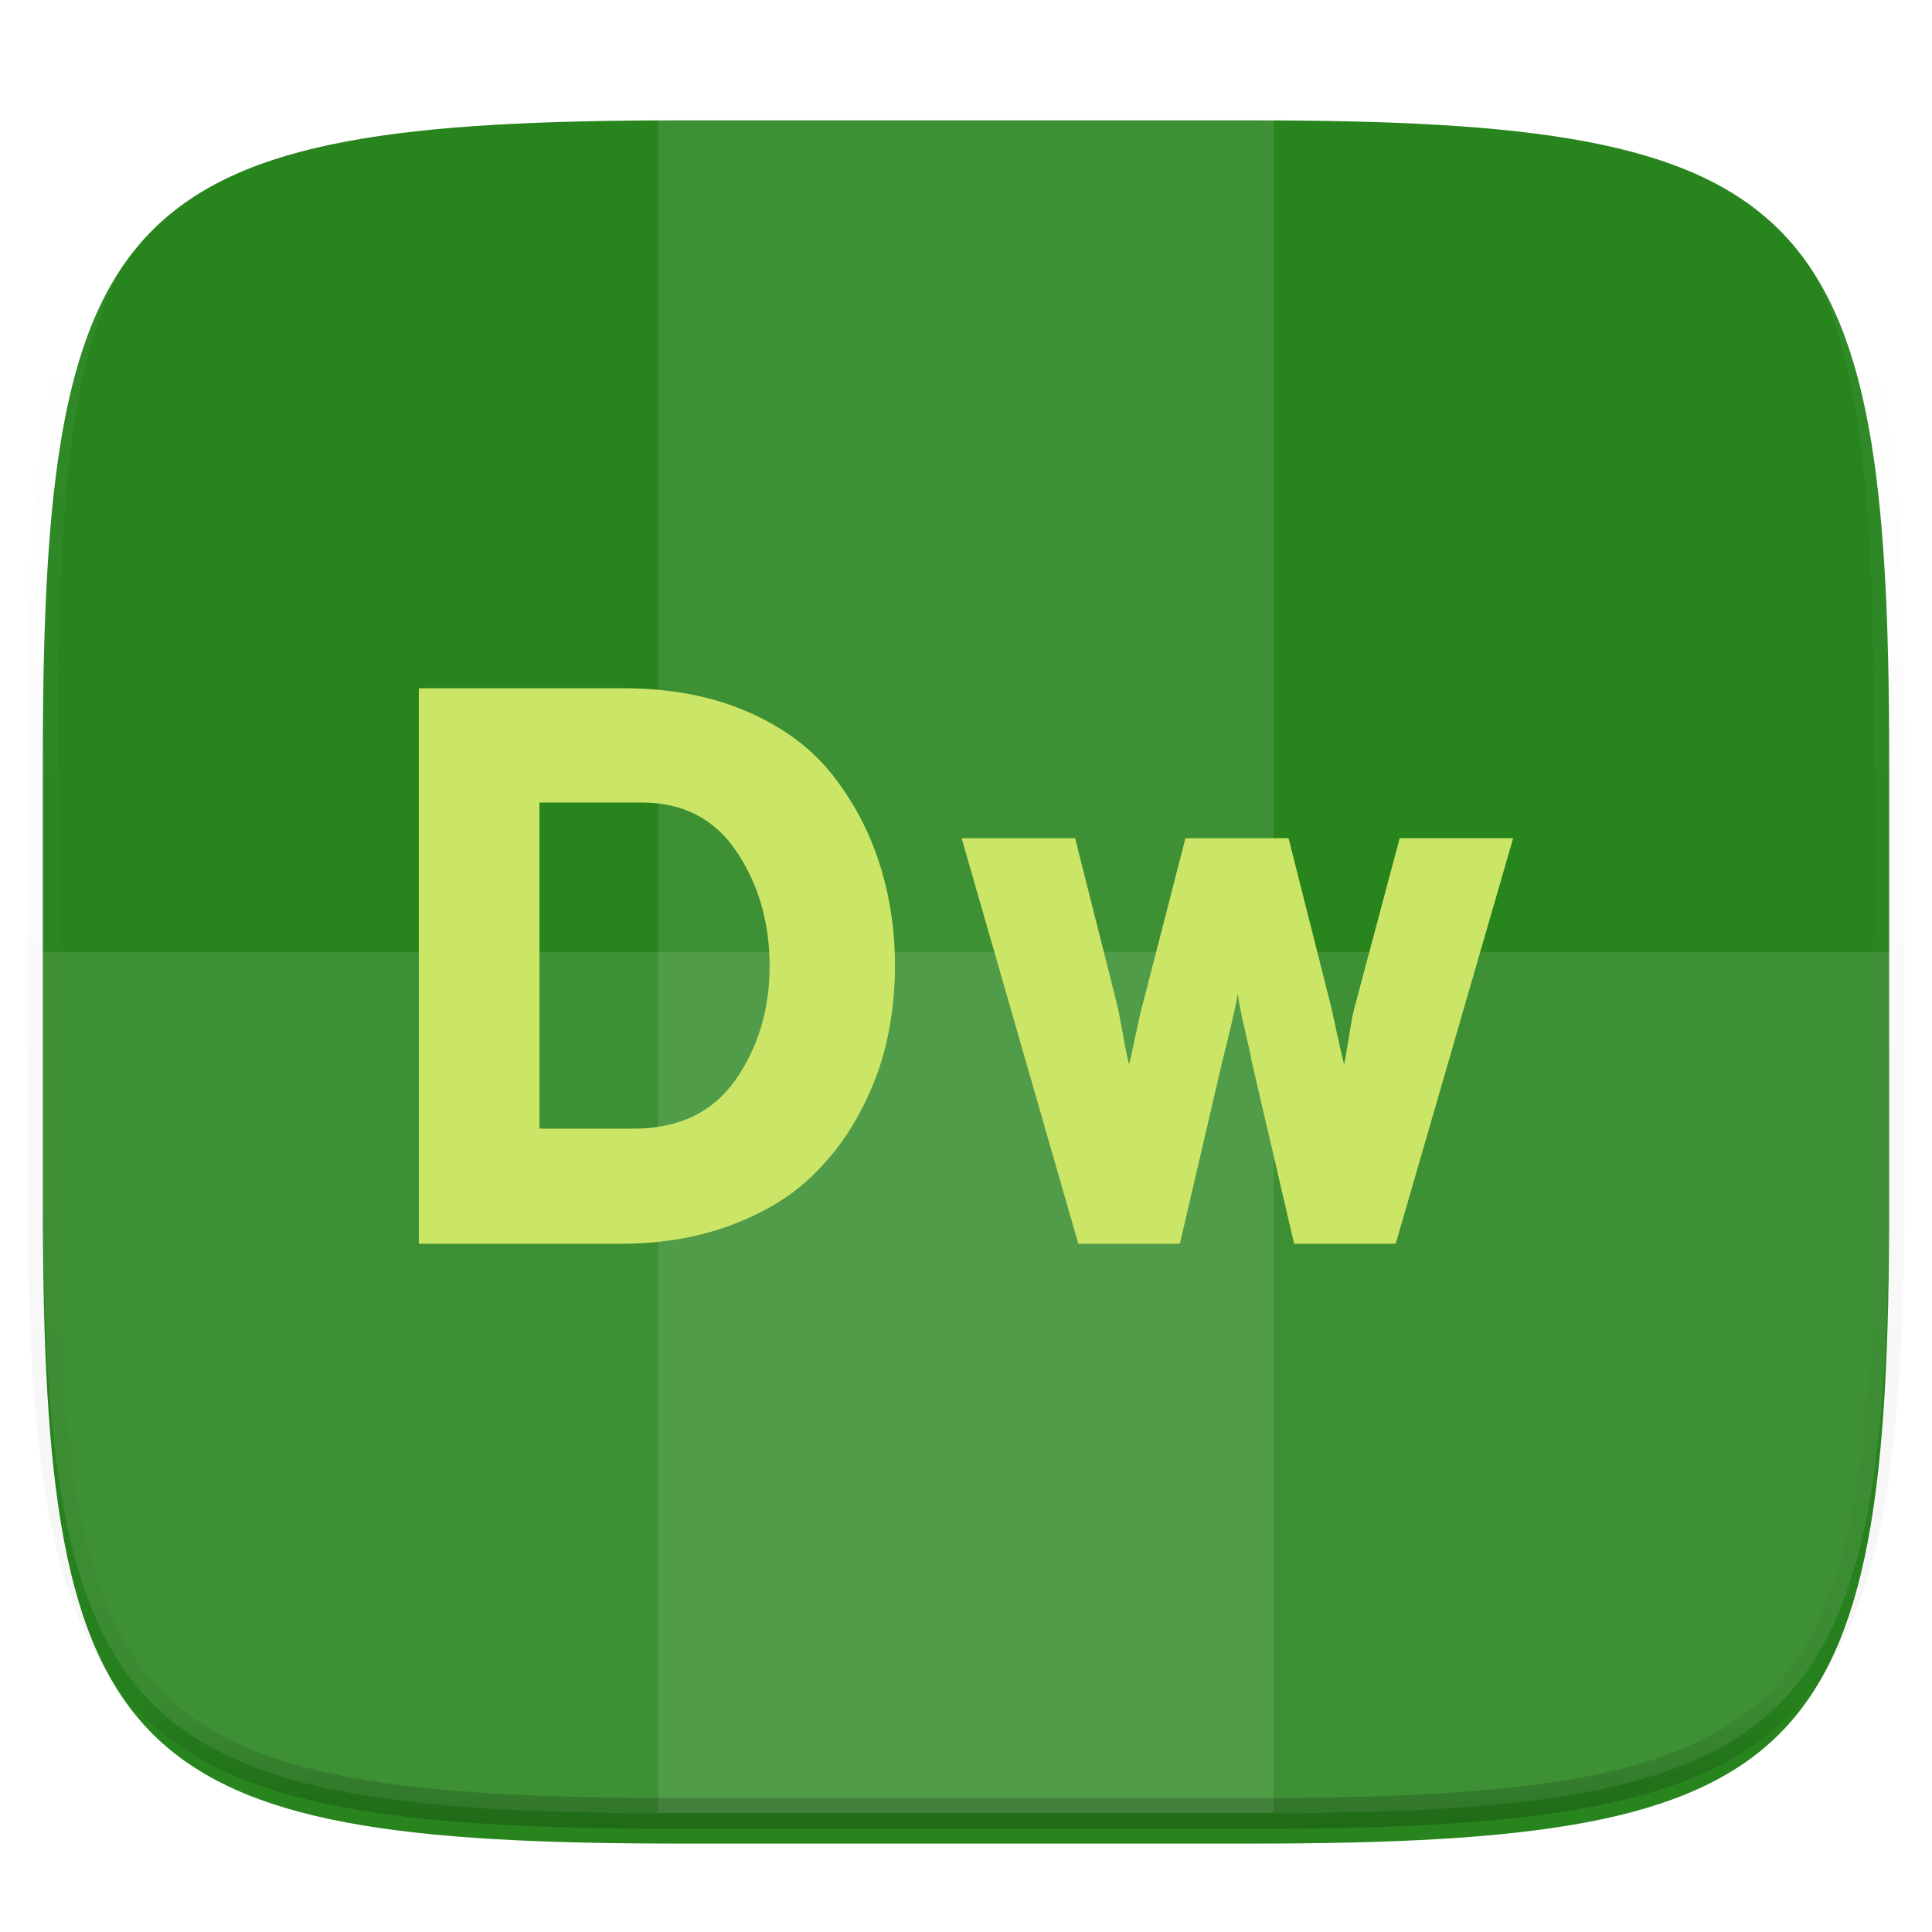 <svg xmlns="http://www.w3.org/2000/svg" style="isolation:isolate" width="256" height="256"><switch><g><defs><filter id="a" width="270.648" height="254.338" x="-7.32" y="2.95" filterUnits="userSpaceOnUse"><feGaussianBlur xmlns="http://www.w3.org/2000/svg" in="SourceGraphic" stdDeviation="4.294"/><feOffset xmlns="http://www.w3.org/2000/svg" dy="4" result="pf_100_offsetBlur"/><feFlood xmlns="http://www.w3.org/2000/svg" flood-opacity=".4"/><feComposite xmlns="http://www.w3.org/2000/svg" in2="pf_100_offsetBlur" operator="in" result="pf_100_dropShadow"/><feBlend xmlns="http://www.w3.org/2000/svg" in="SourceGraphic" in2="pf_100_dropShadow"/></filter></defs><path fill="#28851E" d="M165.685 11.947c74.055 0 84.639 10.557 84.639 84.544v59.251c0 73.986-10.584 84.543-84.639 84.543h-75.37c-74.055 0-84.639-10.557-84.639-84.543V96.491c0-73.987 10.584-84.544 84.639-84.544h75.37z" filter="url(#a)"/><path fill="#FFF" d="M87.22 11.83h81.549v228.338H87.22z" opacity=".1"/><path fill="#FFF" d="M5.676 126.116v29.626c0 73.986 10.584 84.543 84.639 84.543h75.37c74.055 0 84.639-10.557 84.639-84.543v-29.626H5.676z" opacity=".1"/><g opacity=".4"><linearGradient id="b" x1=".517" x2=".517" y2="1"><stop offset="0%" stop-color="#fff"/><stop offset="12.5%" stop-opacity=".098" stop-color="#fff"/><stop offset="92.5%" stop-opacity=".098"/><stop offset="100%" stop-opacity=".498"/></linearGradient><path fill="none" stroke="url(#b)" stroke-linecap="round" stroke-linejoin="round" stroke-width="4.077" d="M165.685 11.947c74.055 0 84.639 10.557 84.639 84.544v59.251c0 73.986-10.584 84.543-84.639 84.543h-75.37c-74.055 0-84.639-10.557-84.639-84.543V96.491c0-73.987 10.584-84.544 84.639-84.544h75.37z" vector-effect="non-scaling-stroke"/></g><path fill="#CBE667" fill-rule="evenodd" d="M55.5 164.802V91.198h27.128q9.253 0 16.404 3.102 7.15 3.102 11.303 8.412 4.153 5.31 6.204 11.724 2.05 6.414 2.05 13.564 0 5.257-1.156 10.252-1.157 4.995-3.891 9.884t-6.835 8.517q-4.1 3.628-10.409 5.888-6.309 2.261-14.09 2.261H55.5zm15.983-15.247H83.89q9.043 0 13.564-6.466 4.522-6.467 4.522-15.089t-4.364-15.141q-4.364-6.52-12.565-6.52H71.483v43.216zm84.855 15.247h-13.459l-15.457-53.731h15.036l5.573 22.081q.21.841.736 3.786.526 2.944.841 4.1.21-.736.841-3.785.631-3.049.947-4.101l5.678-22.081h13.669l5.573 22.081q.21.841.841 3.786.631 2.944.946 4.1.211-.946.684-3.943.473-2.996.788-3.943l5.889-22.081H200.5l-15.562 53.731h-13.459l-5.678-24.394q0-.316-.789-3.681-.788-3.364-.999-5.047-.21 1.262-.63 3.102-.421 1.84-.842 3.523l-.525 2.103-5.678 24.394z"/></g></switch> </svg>